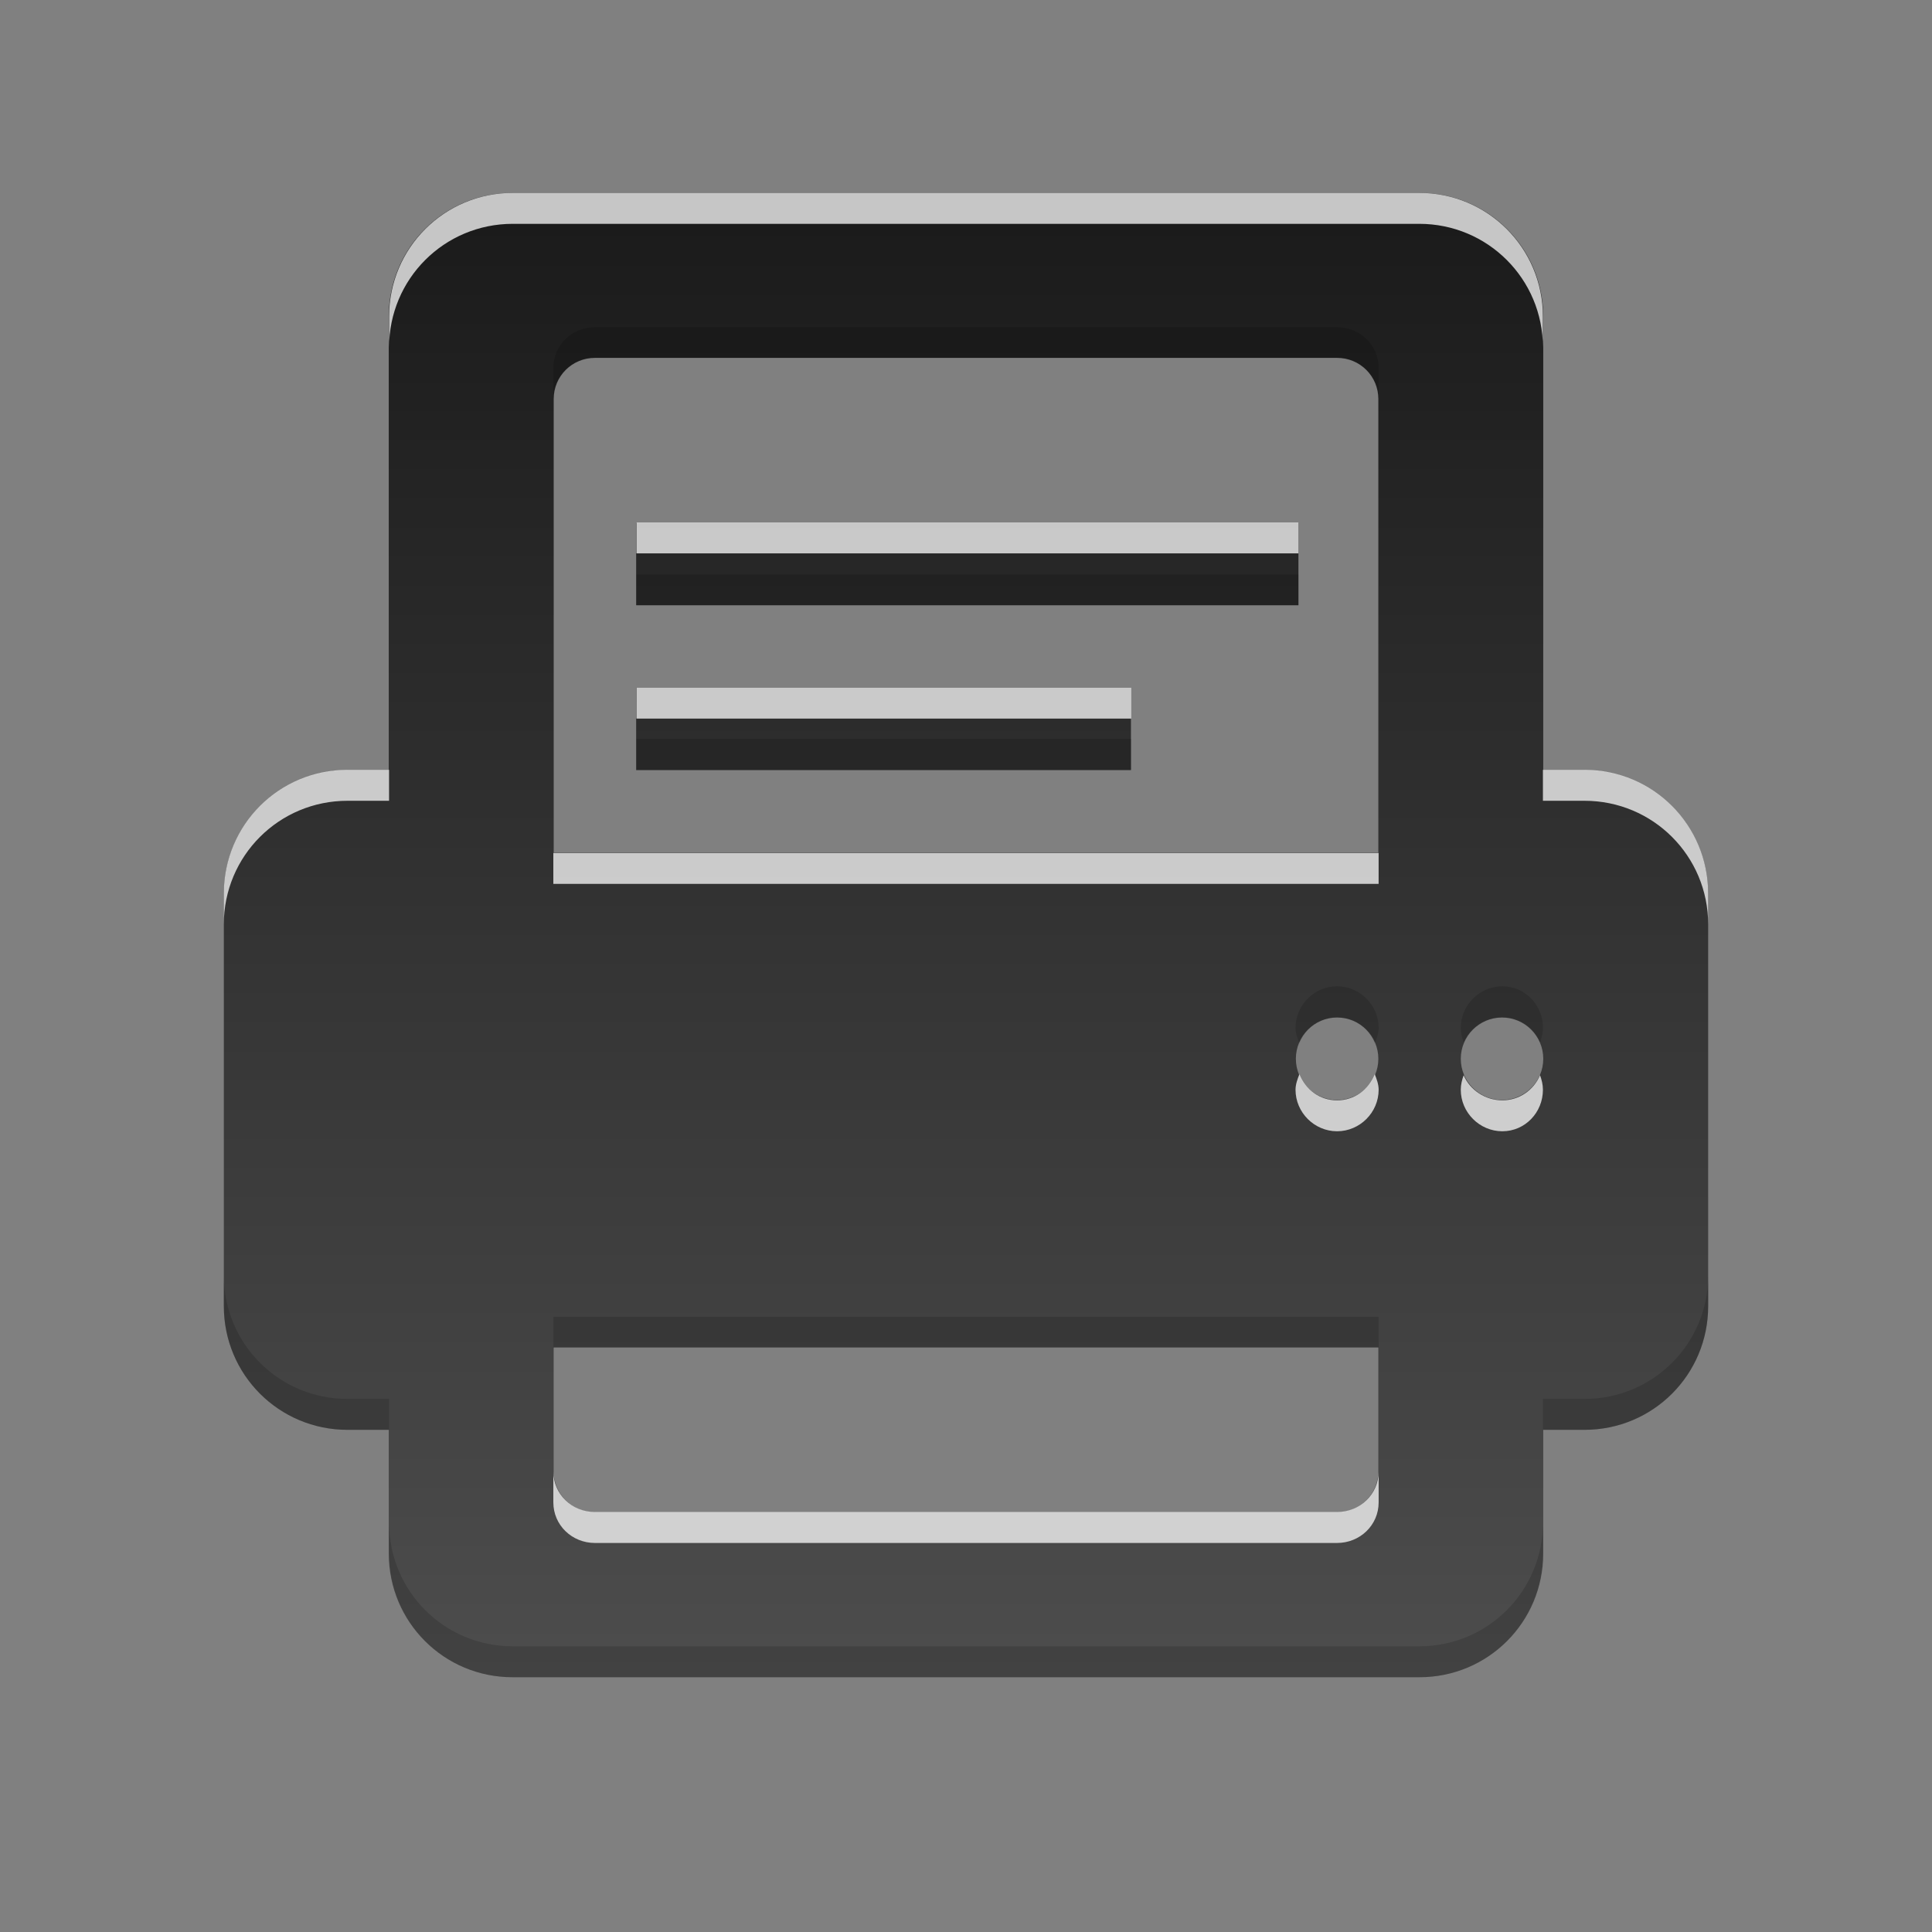 <?xml version="1.0" encoding="UTF-8" standalone="no"?>
<svg
   xmlns:dc="http://purl.org/dc/elements/1.1/"
   xmlns:cc="http://creativecommons.org/ns#"
   xmlns:rdf="http://www.w3.org/1999/02/22-rdf-syntax-ns#"
   xmlns:svg="http://www.w3.org/2000/svg"
   xmlns="http://www.w3.org/2000/svg"
   xmlns:xlink="http://www.w3.org/1999/xlink"
   xmlns:sodipodi="http://sodipodi.sourceforge.net/DTD/sodipodi-0.dtd"
   xmlns:inkscape="http://www.inkscape.org/namespaces/inkscape"
   display="inline"
   height="96"
   width="96"
   id="svg2"
   version="1.1"
   inkscape:version="0.91 r13725"
   sodipodi:docname="document-print.svg">
  <rect width="100%" height="100%" fill="#808080" stroke="none"/>
  <sodipodi:namedview
     pagecolor="#ffffff"
     bordercolor="#666666"
     borderopacity="1"
     objecttolerance="10"
     gridtolerance="10"
     guidetolerance="10"
     inkscape:pageopacity="0"
     inkscape:pageshadow="2"
     inkscape:window-width="760"
     inkscape:window-height="480"
     id="namedview49"
     showgrid="false"
     inkscape:zoom="6.9532167"
     inkscape:cx="48.98308"
     inkscape:cy="7.6610751"
     inkscape:window-x="138"
     inkscape:window-y="112"
     inkscape:window-maximized="0"
     inkscape:current-layer="svg2" />
  <defs
     id="defs4">
    <linearGradient
       x2="0"
       y1="17.478"
       y2="0.922"
       gradientUnits="userSpaceOnUse"
       id="linearGradient2869"
       gradientTransform="matrix(3.789,0,0,4.455,-9.612,5.477)">
      <stop
         stop-color="#4d4d4d"
         stop-opacity="1"
         id="stop7" />
      <stop
         stop-color="#1a1a1a"
         stop-opacity="1"
         offset="1"
         id="stop9" />
    </linearGradient>
    <linearGradient
       x2="0"
       y1="92.54"
       y2="7.02"
       gradientUnits="userSpaceOnUse"
       id="ButtonShadow-0"
       gradientTransform="matrix(1.006 0 0 0.994 100 0)">
      <stop
         stop-color="#000000"
         stop-opacity="1"
         id="stop12" />
      <stop
         stop-color="#000000"
         stop-opacity="0.588"
         offset="1"
         id="stop14" />
    </linearGradient>
    <linearGradient
       x2="0"
       xlink:href="#ButtonShadow-0"
       y1="6.132"
       y2="90.24"
       gradientUnits="userSpaceOnUse"
       id="linearGradient3780"
       gradientTransform="matrix(1.024 0 0 -1.012 -1.143 98.07)" />
    <linearGradient
       x2="0"
       xlink:href="#ButtonShadow-0"
       y1="6.132"
       y2="90.24"
       gradientUnits="userSpaceOnUse"
       id="linearGradient3721-6"
       gradientTransform="matrix(1 0 0 -1 0 97)" />
    <radialGradient
       cy="90.17"
       r="42"
       gradientUnits="userSpaceOnUse"
       id="radialGradient3619-3"
       cx="48"
       gradientTransform="matrix(1.157 0 0 0.996 -7.551 0.197)">
      <stop
         stop-color="#ffffff"
         stop-opacity="1"
         id="stop19" />
      <stop
         stop-color="#ffffff"
         stop-opacity="0"
         offset="1"
         id="stop21" />
    </radialGradient>
  </defs>
  <path
     style="fill:url(#linearGradient2869);fill-opacity:1;stroke:none"
     d="m 25.463,9.585 c -3.405,0 -6.146,2.741 -6.146,6.146 l 0,22.537 -2.049,0 c -3.405,0 -6.146,2.741 -6.146,6.146 l 0,20.488 c 0,3.405 2.741,6.146 6.146,6.146 l 2.049,0 0,6.146 c 0,3.405 2.741,6.146 6.146,6.146 l 45.074,0 c 3.405,0 6.146,-2.741 6.146,-6.146 l 0,-6.146 2.049,0 c 3.405,0 6.146,-2.741 6.146,-6.146 l 0,-20.488 c 0,-3.405 -2.741,-6.146 -6.146,-6.146 l -1.921,0 -0.128,0 0,-22.537 c 0,-3.405 -2.741,-6.146 -6.146,-6.146 l -45.074,0 z m 4.098,8.195 36.879,0 c 1.135,0 2.049,0.914 2.049,2.049 l 0,18.439 0,4.098 -40.976,0 0,-4.098 0,-18.439 c 0,-1.135 0.914,-2.049 2.049,-2.049 z m 2.049,8.195 0,4.098 32.909,0 0,-4.098 -32.909,0 z m 0,8.195 0,4.098 24.586,0 0,-4.098 -24.586,0 z m 34.83,16.391 c 1.131,0 2.049,0.918 2.049,2.049 4e-6,1.131 -0.918,2.049 -2.049,2.049 -1.131,0 -2.049,-0.918 -2.049,-2.049 0,-1.131 0.918,-2.049 2.049,-2.049 z m 8.195,0 c 1.131,0 2.049,0.918 2.049,2.049 6e-6,1.131 -0.918,2.049 -2.049,2.049 -1.131,0 -2.049,-0.918 -2.049,-2.049 3e-6,-1.131 0.918,-2.049 2.049,-2.049 z m -47.123,16.391 40.976,0 0,4.098 0,2.049 c 0,1.135 -0.914,2.049 -2.049,2.049 l -36.879,0 c -1.135,0 -2.049,-0.914 -2.049,-2.049 l 0,-2.049 0,-4.098 z"
     inkscape:connector-curvature="0"
     id="path43" />
  <path
     style="opacity:0.75;fill:#ffffff;fill-opacity:1;stroke:none"
     d="m 25.479,9.585 c -3.405,0 -6.146,2.741 -6.146,6.146 l 0,1.537 c 0,-3.405 2.741,-6.146 6.146,-6.146 l 45.042,0 c 3.405,0 6.146,2.741 6.146,6.146 l 0,-1.537 c 0,-3.405 -2.741,-6.146 -6.146,-6.146 l -45.042,0 z m 6.146,16.375 0,1.537 32.893,0 0,-1.537 -32.893,0 z m 0,8.211 0,1.537 24.586,0 0,-1.537 -24.586,0 z m -14.358,4.082 c -3.405,0 -6.146,2.741 -6.146,6.146 l 0,1.537 c 0,-3.405 2.741,-6.146 6.146,-6.146 l 2.065,0 0,-1.537 -2.065,0 z m 59.4,0 0,1.537 0.144,0 1.921,0 c 3.405,0 6.146,2.741 6.146,6.146 l 0,-1.537 c 0,-3.405 -2.741,-6.146 -6.146,-6.146 l -1.921,0 -0.144,0 z m -49.172,4.13 0,1.537 41.008,0 0,-1.537 -41.008,0 z m 37.071,10.996 c -0.093,0.234 -0.192,0.501 -0.192,0.768 0,1.131 0.934,2.065 2.065,2.065 1.131,0 2.065,-0.934 2.065,-2.065 0,-0.267 -0.099,-0.534 -0.192,-0.768 -0.301,0.757 -1.009,1.297 -1.873,1.297 -0.864,0 -1.572,-0.54 -1.873,-1.297 z m 8.163,0.048 c -0.082,0.221 -0.144,0.471 -0.144,0.72 0,1.131 0.934,2.065 2.065,2.065 1.131,0 2.017,-0.934 2.017,-2.065 0,-0.249 -0.062,-0.499 -0.144,-0.72 -0.311,0.735 -1.025,1.248 -1.873,1.248 -0.848,0 -1.61,-0.513 -1.921,-1.248 z m -45.234,19.688 0,1.537 c 0,1.135 0.93,2.017 2.065,2.017 l 36.879,0 c 1.135,0 2.065,-0.882 2.065,-2.017 l 0,-1.537 c 0,1.135 -0.93,2.017 -2.065,2.017 l -36.879,0 c -1.135,0 -2.065,-0.882 -2.065,-2.017 z"
     inkscape:connector-curvature="0"
     id="path45" />
  <path
     style="opacity:0.15;fill:#000000;fill-opacity:1;stroke:none"
     d="m 29.561,16.259 c -1.135,0 -2.065,0.882 -2.065,2.017 l 0,1.537 c 0,-1.135 0.93,-2.017 2.065,-2.017 l 36.879,0 c 1.135,0 2.065,0.882 2.065,2.017 l 0,-1.537 c 0,-1.135 -0.93,-2.017 -2.065,-2.017 l -36.879,0 z m 2.065,12.293 0,1.537 32.893,0 0,-1.537 -32.893,0 z m 0,8.163 0,1.537 24.586,0 0,-1.537 -24.586,0 z m 34.814,12.293 c -1.131,0 -2.065,0.934 -2.065,2.065 0,0.267 0.099,0.534 0.192,0.768 0.301,-0.757 1.009,-1.297 1.873,-1.297 0.864,0 1.572,0.54 1.873,1.297 0.093,-0.234 0.192,-0.501 0.192,-0.768 0,-1.131 -0.934,-2.065 -2.065,-2.065 z m 8.211,0 c -1.131,0 -2.065,0.934 -2.065,2.065 0,0.249 0.062,0.499 0.144,0.72 0.311,-0.735 1.073,-1.248 1.921,-1.248 0.848,0 1.562,0.513 1.873,1.248 0.082,-0.221 0.144,-0.471 0.144,-0.72 0,-1.131 -0.886,-2.065 -2.017,-2.065 z m -63.529,14.358 0,1.537 c 0,3.405 2.741,6.146 6.146,6.146 l 2.065,0 0,-1.537 -2.065,0 c -3.405,0 -6.146,-2.741 -6.146,-6.146 z m 73.758,0 c 0,3.405 -2.741,6.146 -6.146,6.146 l -2.065,0 0,1.537 2.065,0 c 3.405,0 6.146,-2.741 6.146,-6.146 l 0,-1.537 z m -57.383,2.065 0,1.537 41.008,0 0,-1.537 -41.008,0 z m -8.163,10.228 0,1.537 c 0,3.405 2.741,6.146 6.146,6.146 l 45.042,0 c 3.405,0 6.146,-2.741 6.146,-6.146 l 0,-1.537 c 0,3.405 -2.741,6.146 -6.146,6.146 l -45.042,0 c -3.405,0 -6.146,-2.741 -6.146,-6.146 z"
     inkscape:connector-curvature="0"
     id="path47" />
</svg>
